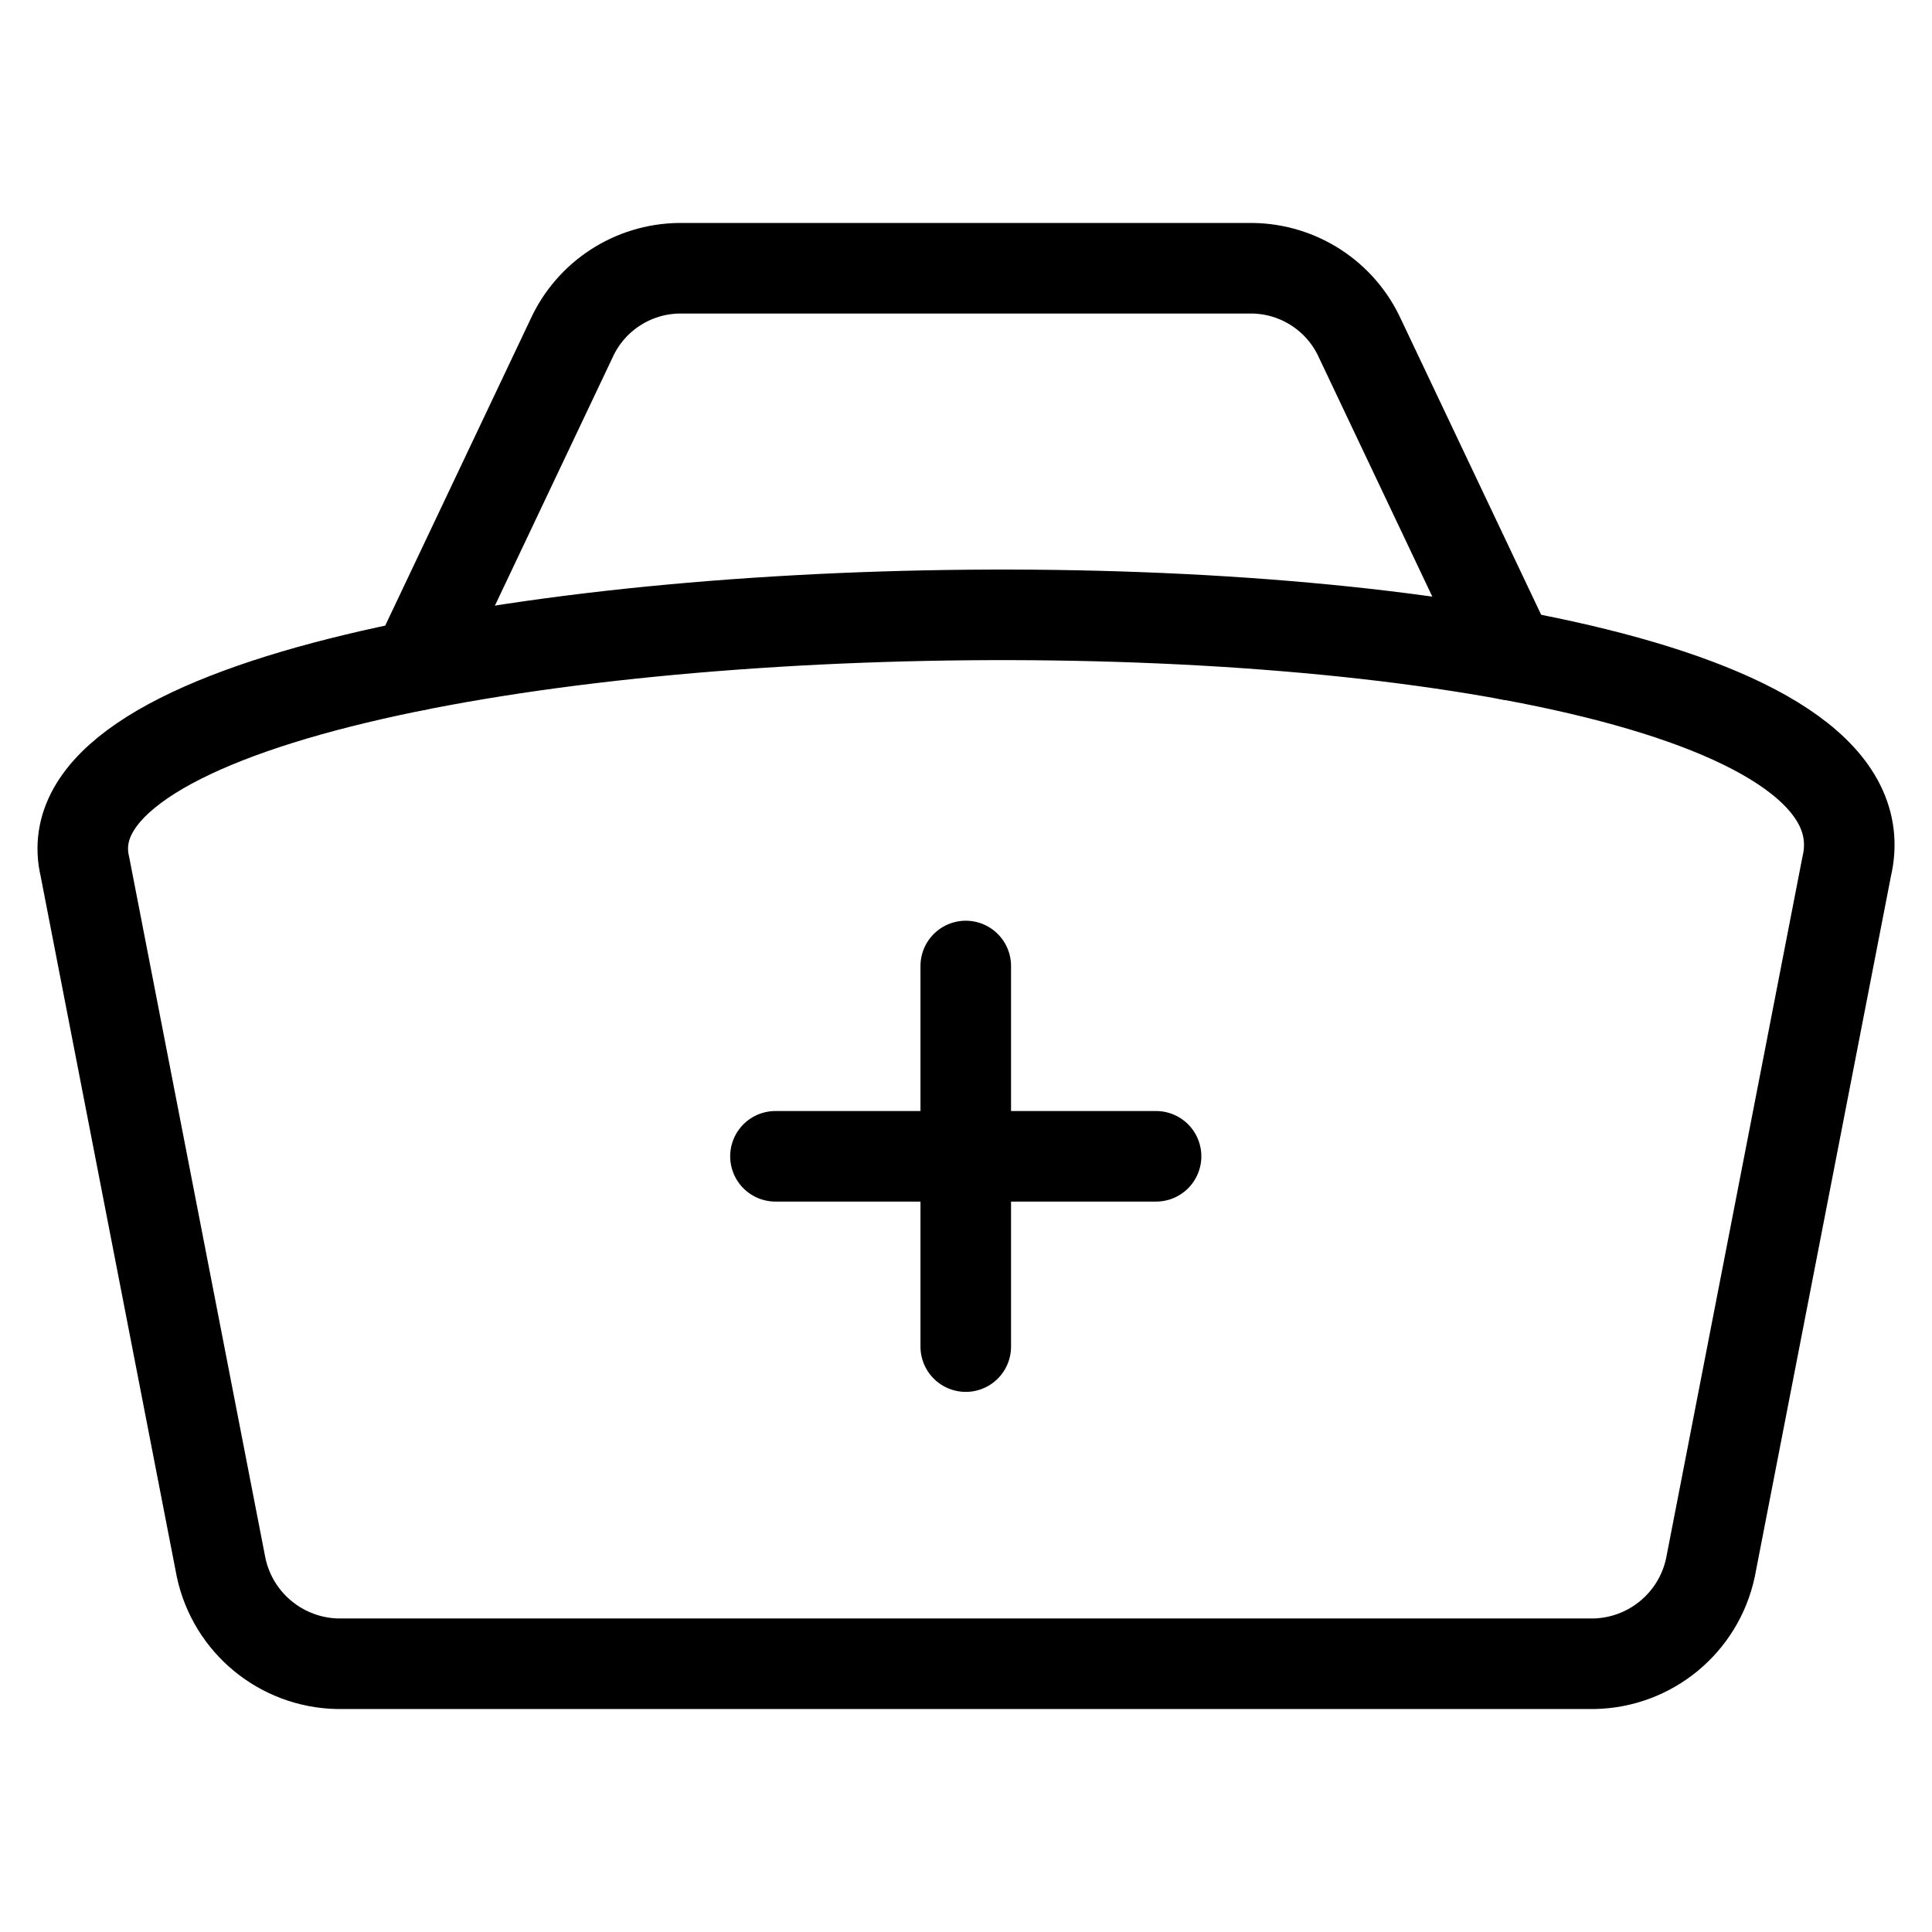 <svg width="32" height="32" viewBox="0 0 32 32" fill="none" xmlns="http://www.w3.org/2000/svg">
<path d="M26.397 27.557H5.594C4.659 27.538 3.86 26.88 3.663 25.965L1.407 14.357C0.153 9.069 31.968 8.523 30.586 14.357L28.33 25.965C28.134 26.881 27.333 27.54 26.397 27.557Z" stroke="black" stroke-width="1.5" stroke-linecap="round" stroke-linejoin="round"/>
<path d="M6.898 11.021L9.466 5.605C9.785 4.905 10.48 4.453 11.249 4.443H20.742C21.511 4.453 22.206 4.905 22.525 5.605L25.012 10.848" stroke="black" stroke-width="1.5" stroke-linecap="round" stroke-linejoin="round"/>
<path d="M15.996 16V22.304" stroke="black" stroke-width="1.5" stroke-linecap="round" stroke-linejoin="round"/>
<path d="M12.844 19.152H19.148" stroke="black" stroke-width="1.5" stroke-linecap="round" stroke-linejoin="round"/>
</svg>
